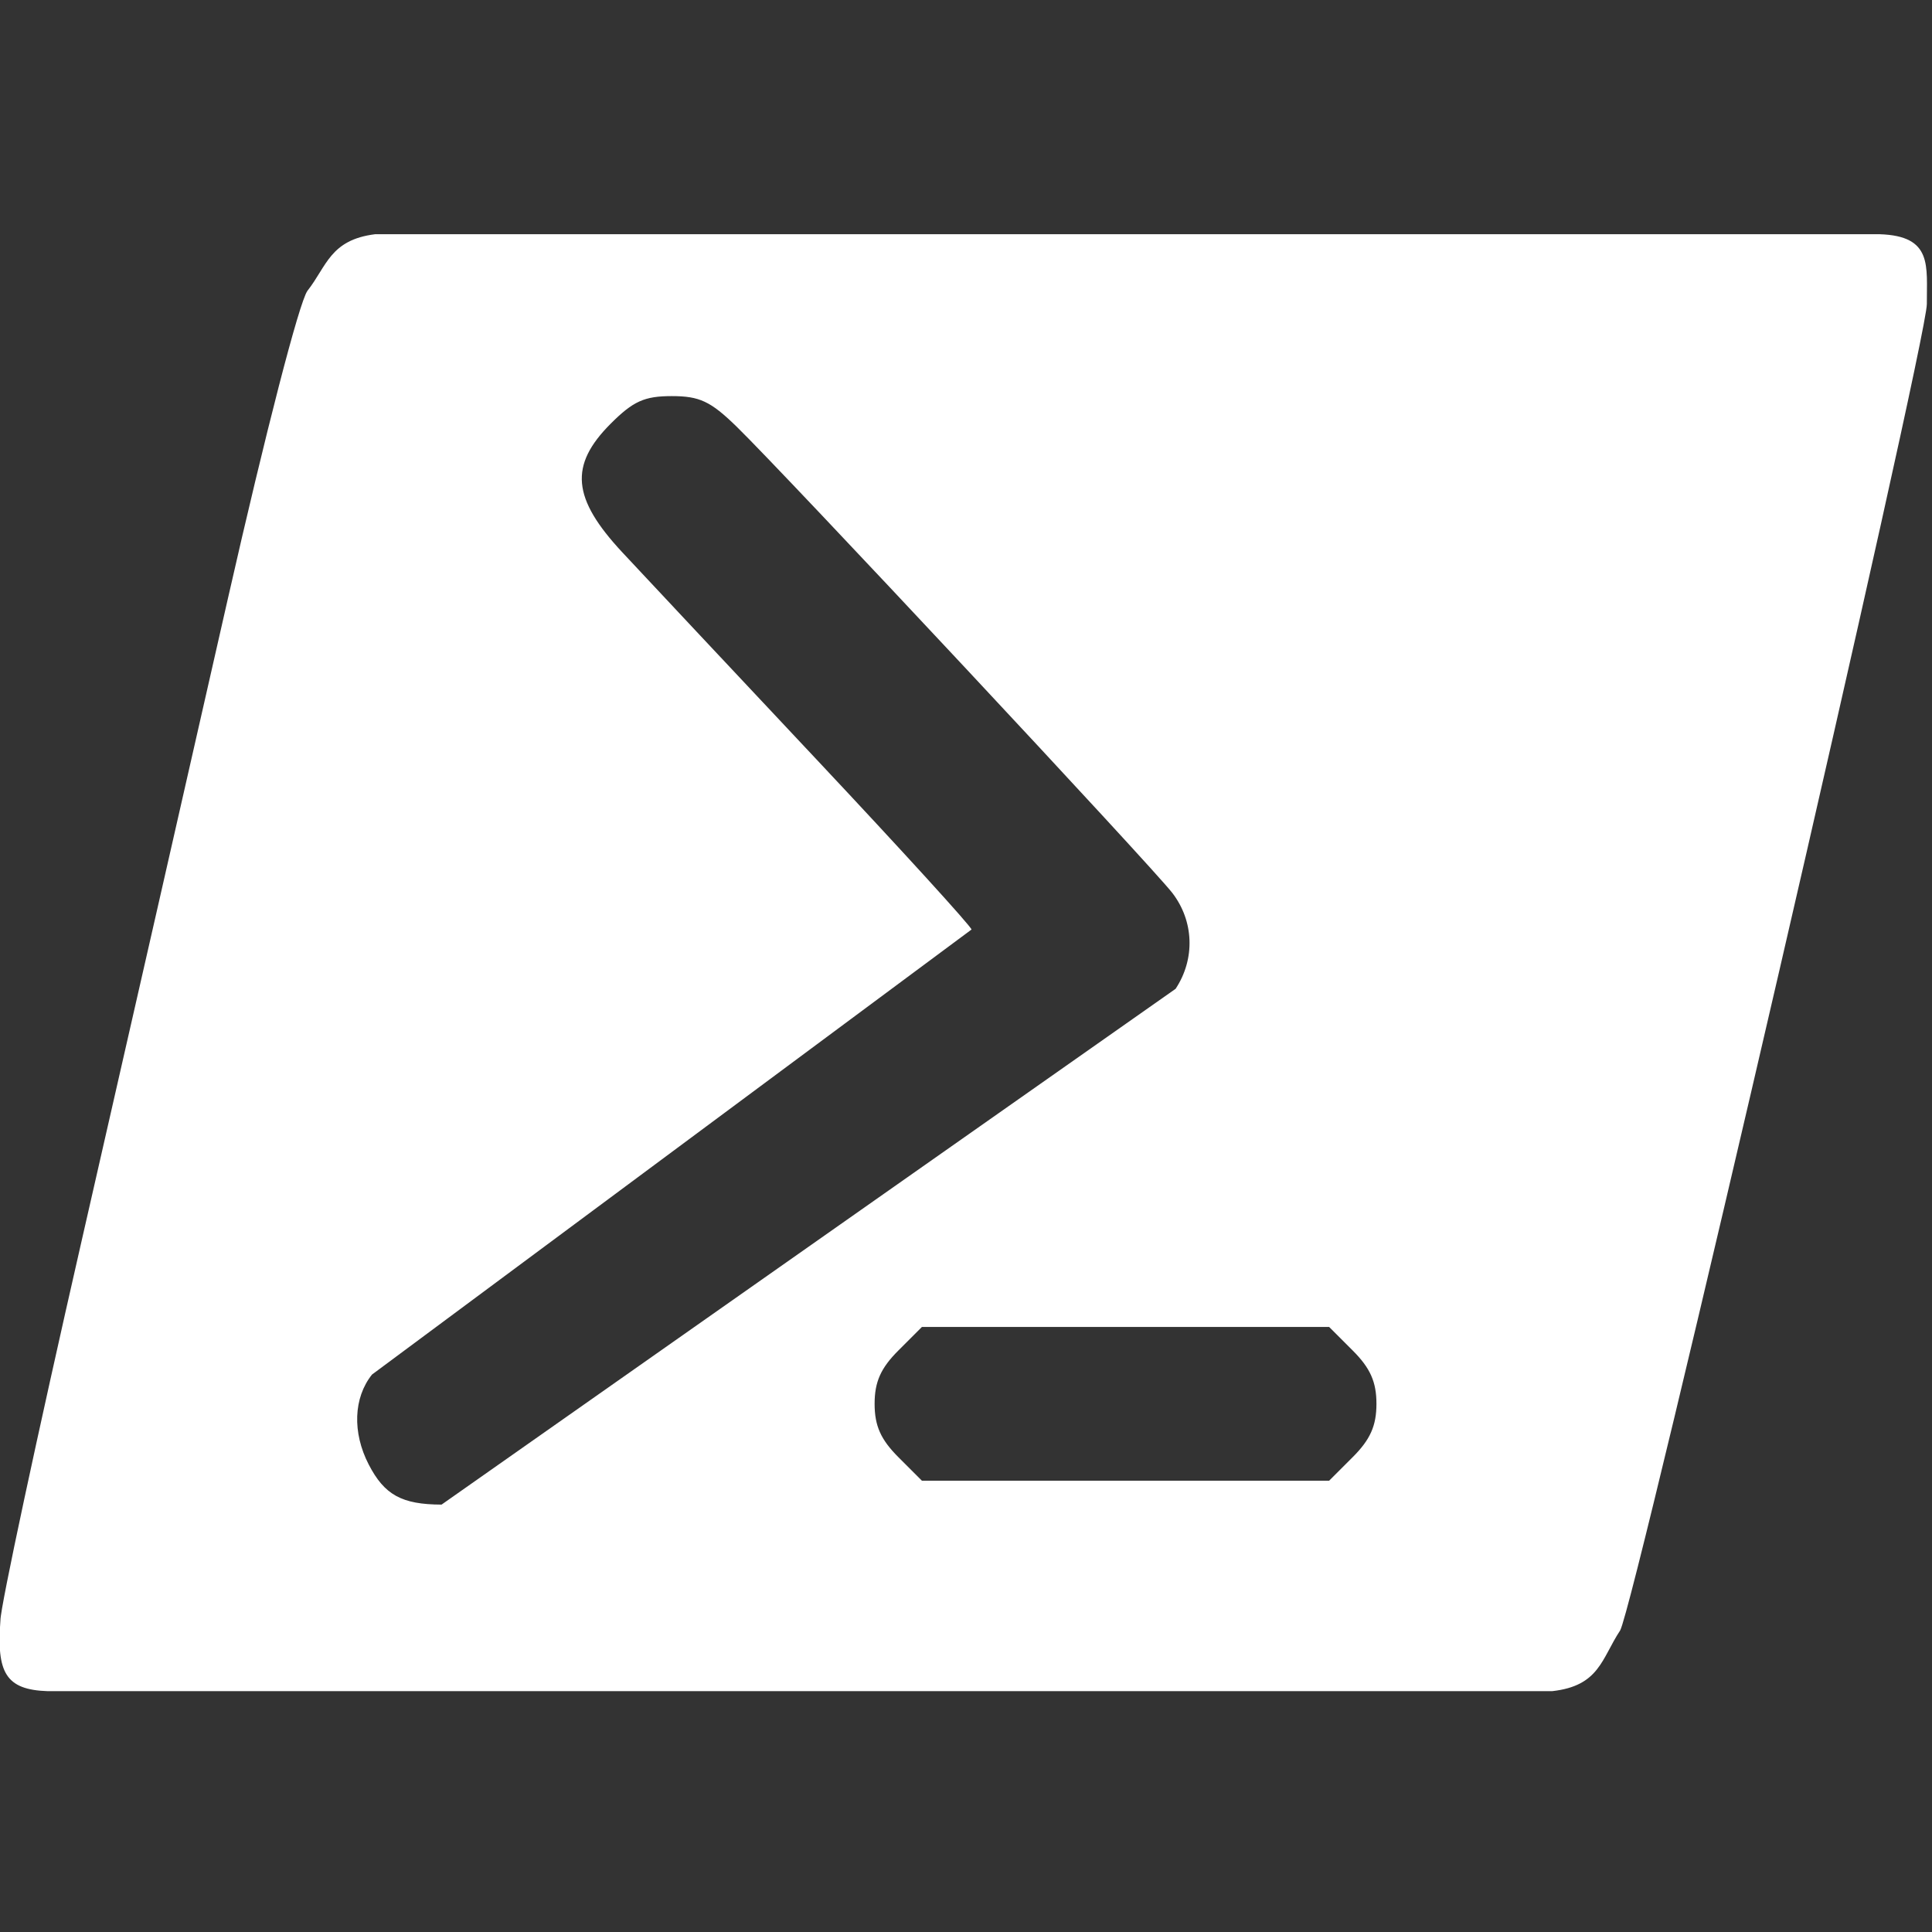 <?xml version="1.0" encoding="UTF-8" standalone="no"?>
<!-- Created with Inkscape (http://www.inkscape.org/) -->

<svg
   width="300mm"
   height="300mm"
   viewBox="0 0 300 300"
   version="1.1"
   id="svg5"
   inkscape:version="1.1 (c68e22c387, 2021-05-23)"
   sodipodi:docname="powershell_white.svg"
   xmlns:inkscape="http://www.inkscape.org/namespaces/inkscape"
   xmlns:sodipodi="http://sodipodi.sourceforge.net/DTD/sodipodi-0.dtd"
   xmlns="http://www.w3.org/2000/svg"
   xmlns:svg="http://www.w3.org/2000/svg">
  <rect x="0" y="0" width="300" height="300" fill="#333333" stroke="none"/>
  <sodipodi:namedview
     id="namedview7"
     pagecolor="#ffffff"
     bordercolor="#666666"
     borderopacity="1.0"
     inkscape:pageshadow="2"
     inkscape:pageopacity="0.0"
     inkscape:pagecheckerboard="0"
     inkscape:document-units="mm"
     showgrid="false"
     inkscape:zoom="0.23716796"
     inkscape:cx="-271.95917"
     inkscape:cy="659.86992"
     inkscape:window-width="1920"
     inkscape:window-height="1017"
     inkscape:window-x="1912"
     inkscape:window-y="-8"
     inkscape:window-maximized="1"
     inkscape:current-layer="layer1" />
  <defs
     id="defs2" />
  <g
     inkscape:label="Calque 1"
     inkscape:groupmode="layer"
     id="layer1">
    <path
       style="fill:#ffffff;stroke-width:1.257"
       d="m 0.068,251.576 c 0,-2.024 5.669,-28.508 12.597,-58.854 C 19.594,162.375 29.821,117.468 35.391,92.928 41.272,67.023 46.448,46.992 47.732,45.167 50.736,41.358 51.245,37.24 58.255,36.369 H 175.053 291.851 c 8.313,0.257 7.314,4.946 7.348,10.846 0,5.928 -45.325,201.951 -47.622,205.957 -2.896,4.396 -3.217,8.615 -10.565,9.431 H 124.214 7.416 C 0.824,262.39 -0.539,259.665 0.068,251.576 Z M 182.549,153.542 c 3.058,-4.638 2.858,-10.502 -0.509,-14.884 -3.133,-4.077 -60.186,-65.135 -67.687,-72.438 -4.013,-3.907 -5.73,-4.713 -10.042,-4.713 -4.24,0 -5.992,0.79 -9.475,4.273 -6.48,6.48 -6.018,11.6 1.804,19.996 3.342,3.588 16.916,18.064 30.164,32.168 13.248,14.105 24.071,25.982 24.051,26.394 l -93.091,69.102 c -2.878,3.602 -3.075,9.009 -0.509,13.97 2.443,4.725 5.132,6.204 11.312,6.224 z m 27.511,72.709 c 2.72,-2.72 3.674,-4.866 3.674,-8.266 0,-3.4 -0.954,-5.546 -3.674,-8.266 l -3.674,-3.674 h -63.229 l -3.674,3.674 c -2.72,2.72 -3.674,4.866 -3.674,8.266 0,3.4 0.954,5.546 3.674,8.266 l 3.674,3.674 h 63.229 z"
       id="path5492"
       sodipodi:nodetypes="csccccccccccccscscsccccccsssccsssccs" />
  </g>
</svg>
